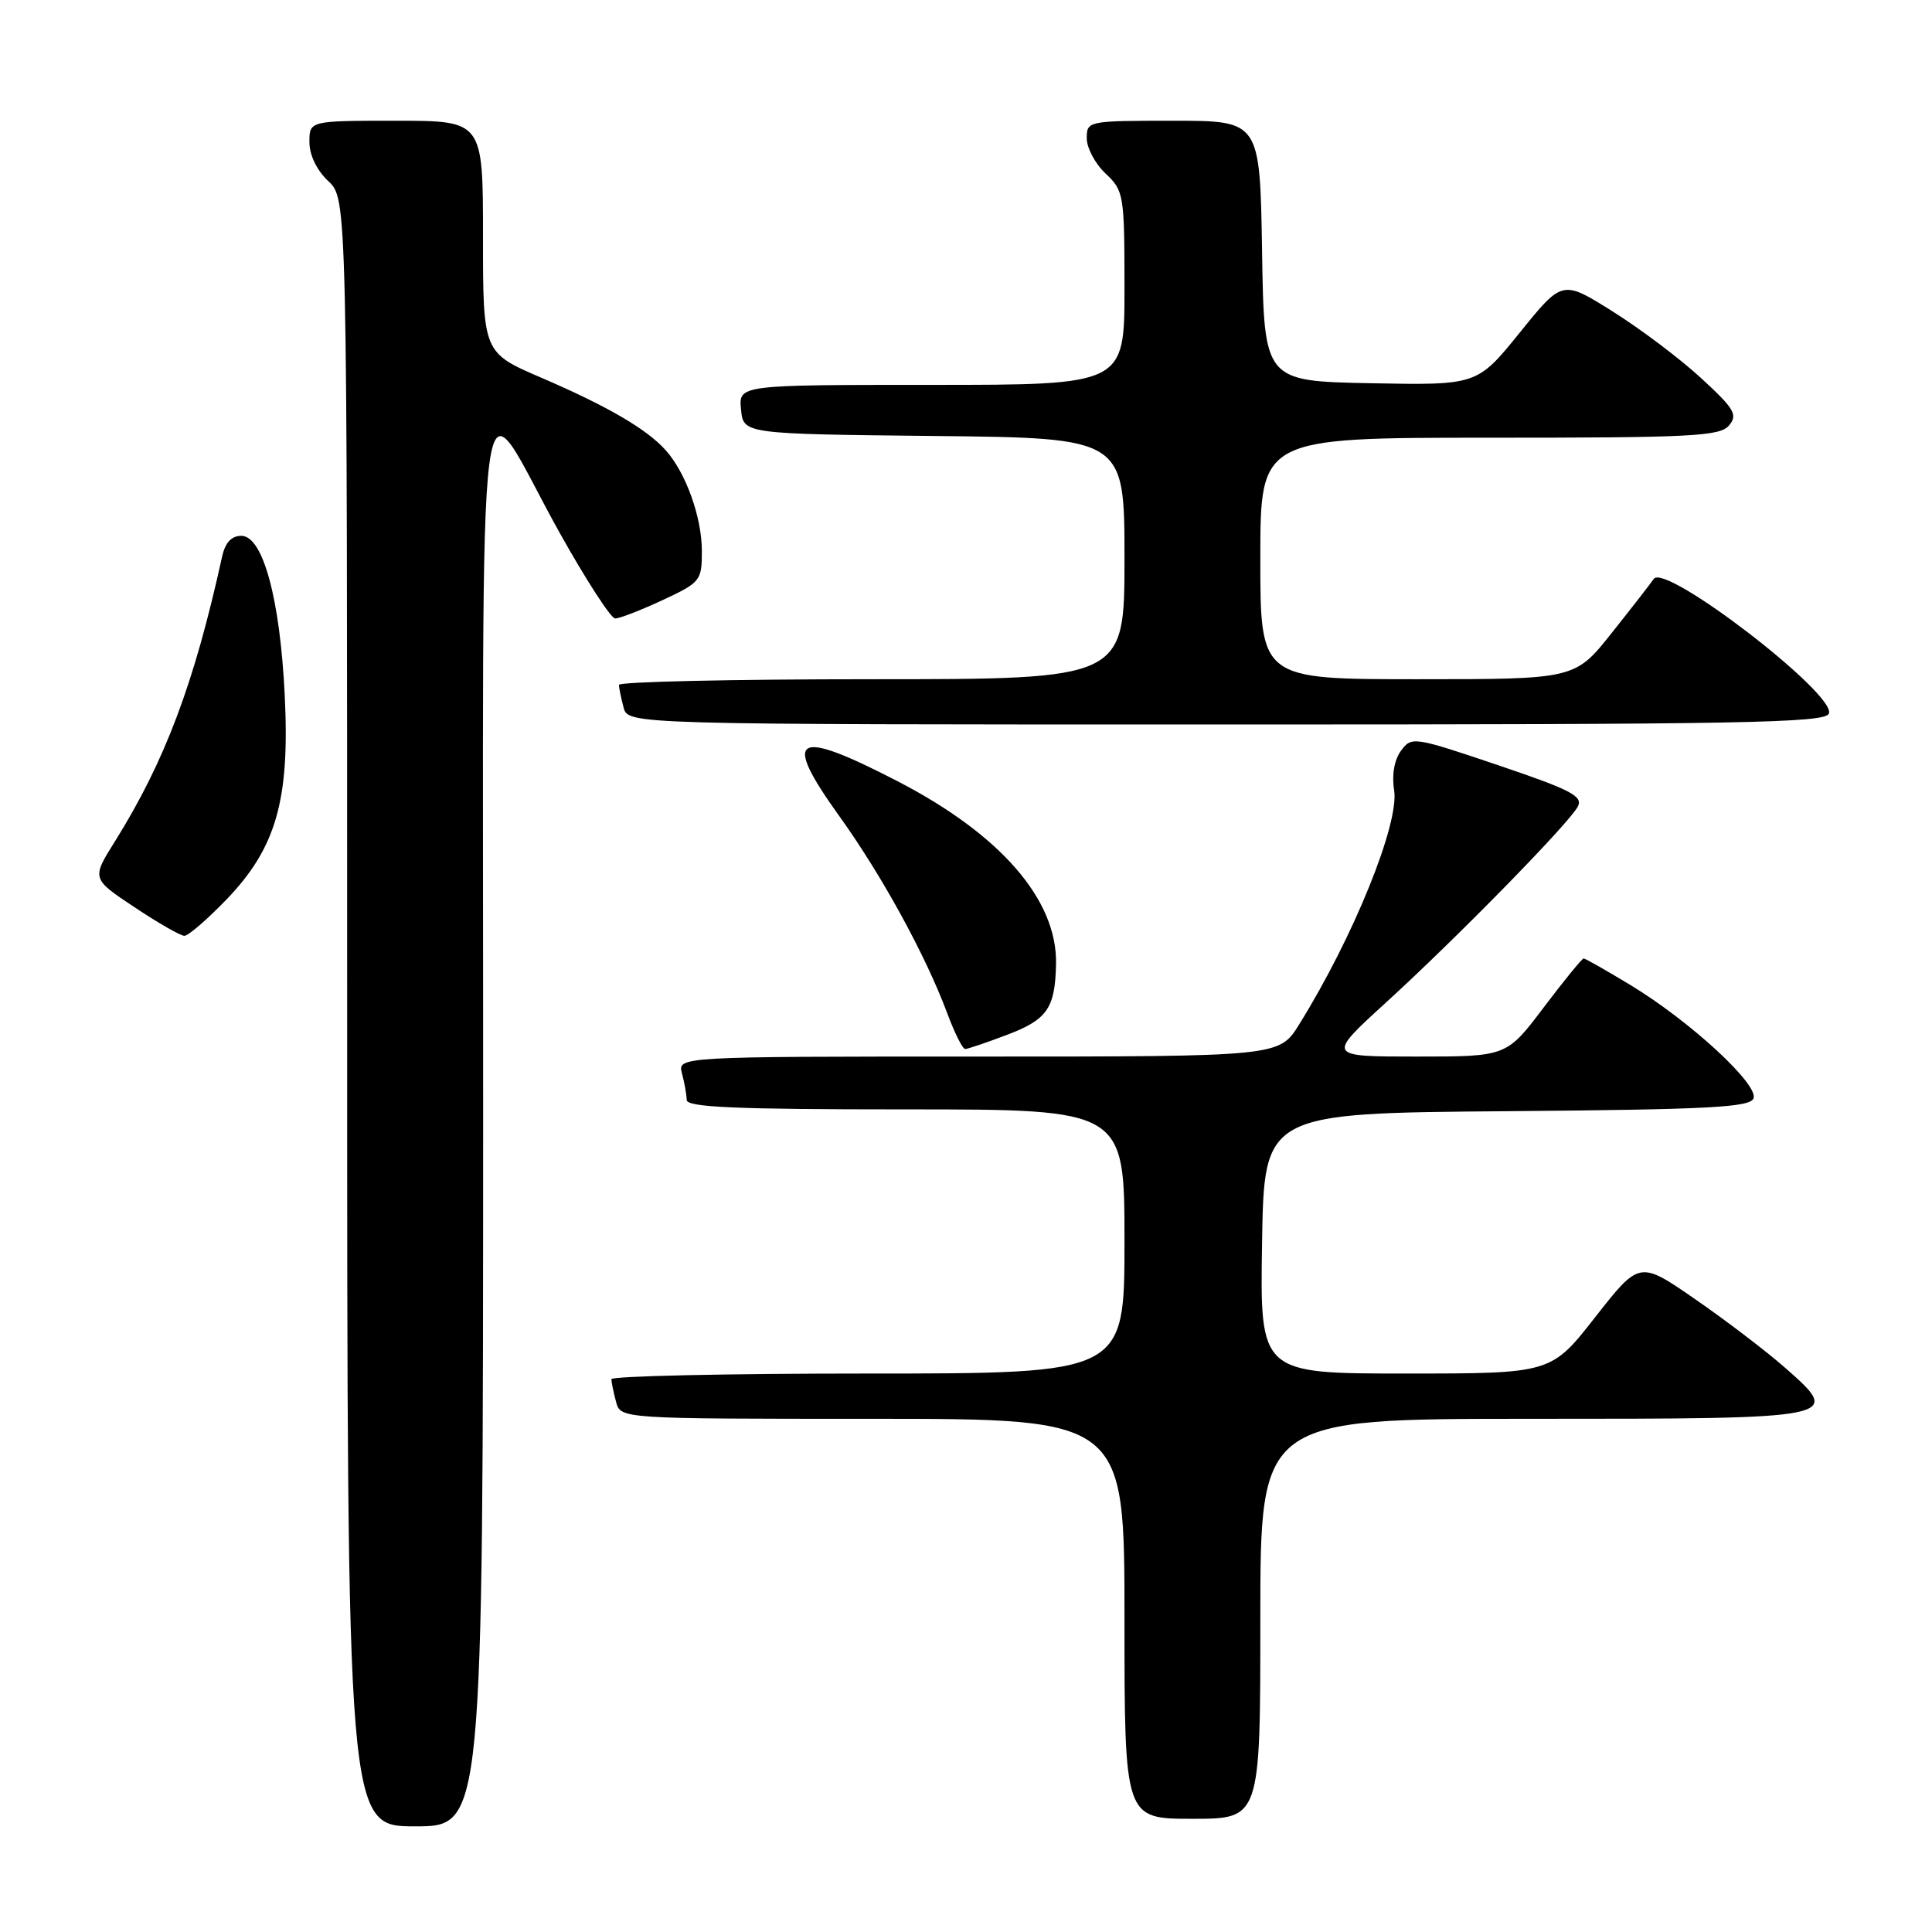 <?xml version="1.0" encoding="UTF-8" standalone="no"?>
<!DOCTYPE svg PUBLIC "-//W3C//DTD SVG 1.1//EN" "http://www.w3.org/Graphics/SVG/1.1/DTD/svg11.dtd" >
<svg xmlns="http://www.w3.org/2000/svg" xmlns:xlink="http://www.w3.org/1999/xlink" version="1.1" viewBox="0 0 256 256">
 <g >
 <path fill="currentColor"
d=" M 64.02 148.25 C 64.05 40.65 62.78 50.29 74.22 70.71 C 77.67 76.88 80.95 81.93 81.50 81.95 C 82.05 81.97 84.86 80.88 87.75 79.54 C 92.83 77.17 93.00 76.96 93.00 73.01 C 93.00 68.55 90.89 62.65 88.21 59.66 C 85.71 56.86 80.53 53.84 71.75 50.06 C 64.00 46.73 64.00 46.73 64.00 31.36 C 64.00 16.00 64.00 16.00 52.50 16.00 C 41.00 16.00 41.00 16.00 41.00 18.83 C 41.00 20.55 41.98 22.57 43.50 24.00 C 46.00 26.35 46.00 26.35 46.00 134.17 C 46.00 242.00 46.00 242.00 55.00 242.00 C 64.00 242.00 64.00 242.00 64.02 148.25 Z  M 167.00 214.50 C 167.00 188.00 167.00 188.00 202.88 188.00 C 244.06 188.00 244.19 187.97 236.54 181.24 C 234.05 179.05 228.69 174.96 224.62 172.15 C 217.24 167.05 217.24 167.05 211.38 174.52 C 205.53 182.00 205.53 182.00 186.24 182.00 C 166.95 182.00 166.95 182.00 167.23 164.75 C 167.50 147.50 167.50 147.50 199.65 147.24 C 226.46 147.02 231.89 146.73 232.35 145.54 C 233.05 143.71 224.00 135.36 216.12 130.57 C 212.88 128.61 210.06 127.00 209.84 127.00 C 209.63 127.00 207.24 129.93 204.54 133.50 C 199.63 140.00 199.63 140.00 187.71 140.00 C 175.80 140.00 175.80 140.00 183.65 132.84 C 193.10 124.22 207.85 109.15 209.06 106.89 C 209.80 105.50 208.19 104.67 198.50 101.39 C 187.28 97.60 187.04 97.57 185.63 99.49 C 184.75 100.70 184.40 102.69 184.73 104.70 C 185.44 109.12 179.33 124.20 172.14 135.75 C 169.50 140.00 169.50 140.00 129.63 140.00 C 89.77 140.00 89.77 140.00 90.37 142.25 C 90.70 143.49 90.98 145.06 90.99 145.75 C 91.00 146.72 97.47 147.00 120.00 147.00 C 149.00 147.00 149.00 147.00 149.00 164.50 C 149.00 182.00 149.00 182.00 115.00 182.00 C 96.30 182.00 81.01 182.34 81.01 182.75 C 81.02 183.16 81.30 184.51 81.63 185.75 C 82.23 188.00 82.23 188.00 115.62 188.00 C 149.00 188.00 149.00 188.00 149.00 214.50 C 149.00 241.00 149.00 241.00 158.00 241.00 C 167.00 241.00 167.00 241.00 167.00 214.50 Z  M 133.44 137.12 C 138.78 135.10 139.82 133.58 139.93 127.71 C 140.09 119.21 132.57 110.56 118.88 103.49 C 105.23 96.44 103.55 97.47 111.24 108.18 C 116.90 116.07 122.66 126.61 125.51 134.25 C 126.48 136.86 127.55 139.00 127.89 139.00 C 128.22 139.00 130.72 138.15 133.44 137.12 Z  M 29.98 119.22 C 36.60 112.35 38.41 106.03 37.73 92.15 C 37.11 79.34 34.84 71.00 31.98 71.00 C 30.67 71.00 29.84 71.90 29.43 73.75 C 25.74 90.56 21.87 100.85 15.24 111.47 C 12.13 116.43 12.13 116.43 17.82 120.21 C 20.94 122.29 23.92 124.00 24.43 124.00 C 24.95 124.00 27.44 121.85 29.98 119.22 Z  M 242.34 94.55 C 243.33 91.98 220.60 74.52 219.13 76.71 C 218.78 77.23 216.30 80.43 213.60 83.82 C 208.70 90.00 208.70 90.00 187.85 90.00 C 167.00 90.00 167.00 90.00 167.00 74.00 C 167.00 58.00 167.00 58.00 197.38 58.00 C 224.22 58.00 227.91 57.81 229.11 56.37 C 230.29 54.95 229.82 54.16 225.39 50.09 C 222.60 47.52 217.33 43.55 213.67 41.26 C 207.02 37.08 207.02 37.08 201.38 44.07 C 195.73 51.05 195.73 51.05 181.62 50.78 C 167.50 50.50 167.50 50.50 167.23 33.25 C 166.95 16.00 166.95 16.00 155.48 16.00 C 144.13 16.00 144.00 16.03 144.00 18.33 C 144.00 19.60 145.12 21.71 146.50 23.00 C 148.91 25.27 149.00 25.79 149.00 38.17 C 149.00 51.00 149.00 51.00 123.44 51.00 C 97.87 51.00 97.87 51.00 98.19 54.25 C 98.50 57.50 98.50 57.50 123.75 57.77 C 149.00 58.03 149.00 58.03 149.00 74.02 C 149.00 90.00 149.00 90.00 115.50 90.00 C 97.07 90.00 82.01 90.34 82.01 90.75 C 82.02 91.16 82.30 92.51 82.63 93.75 C 83.23 96.00 83.23 96.00 162.51 96.00 C 230.95 96.00 241.86 95.80 242.34 94.55 Z "/>
</g>
</svg>